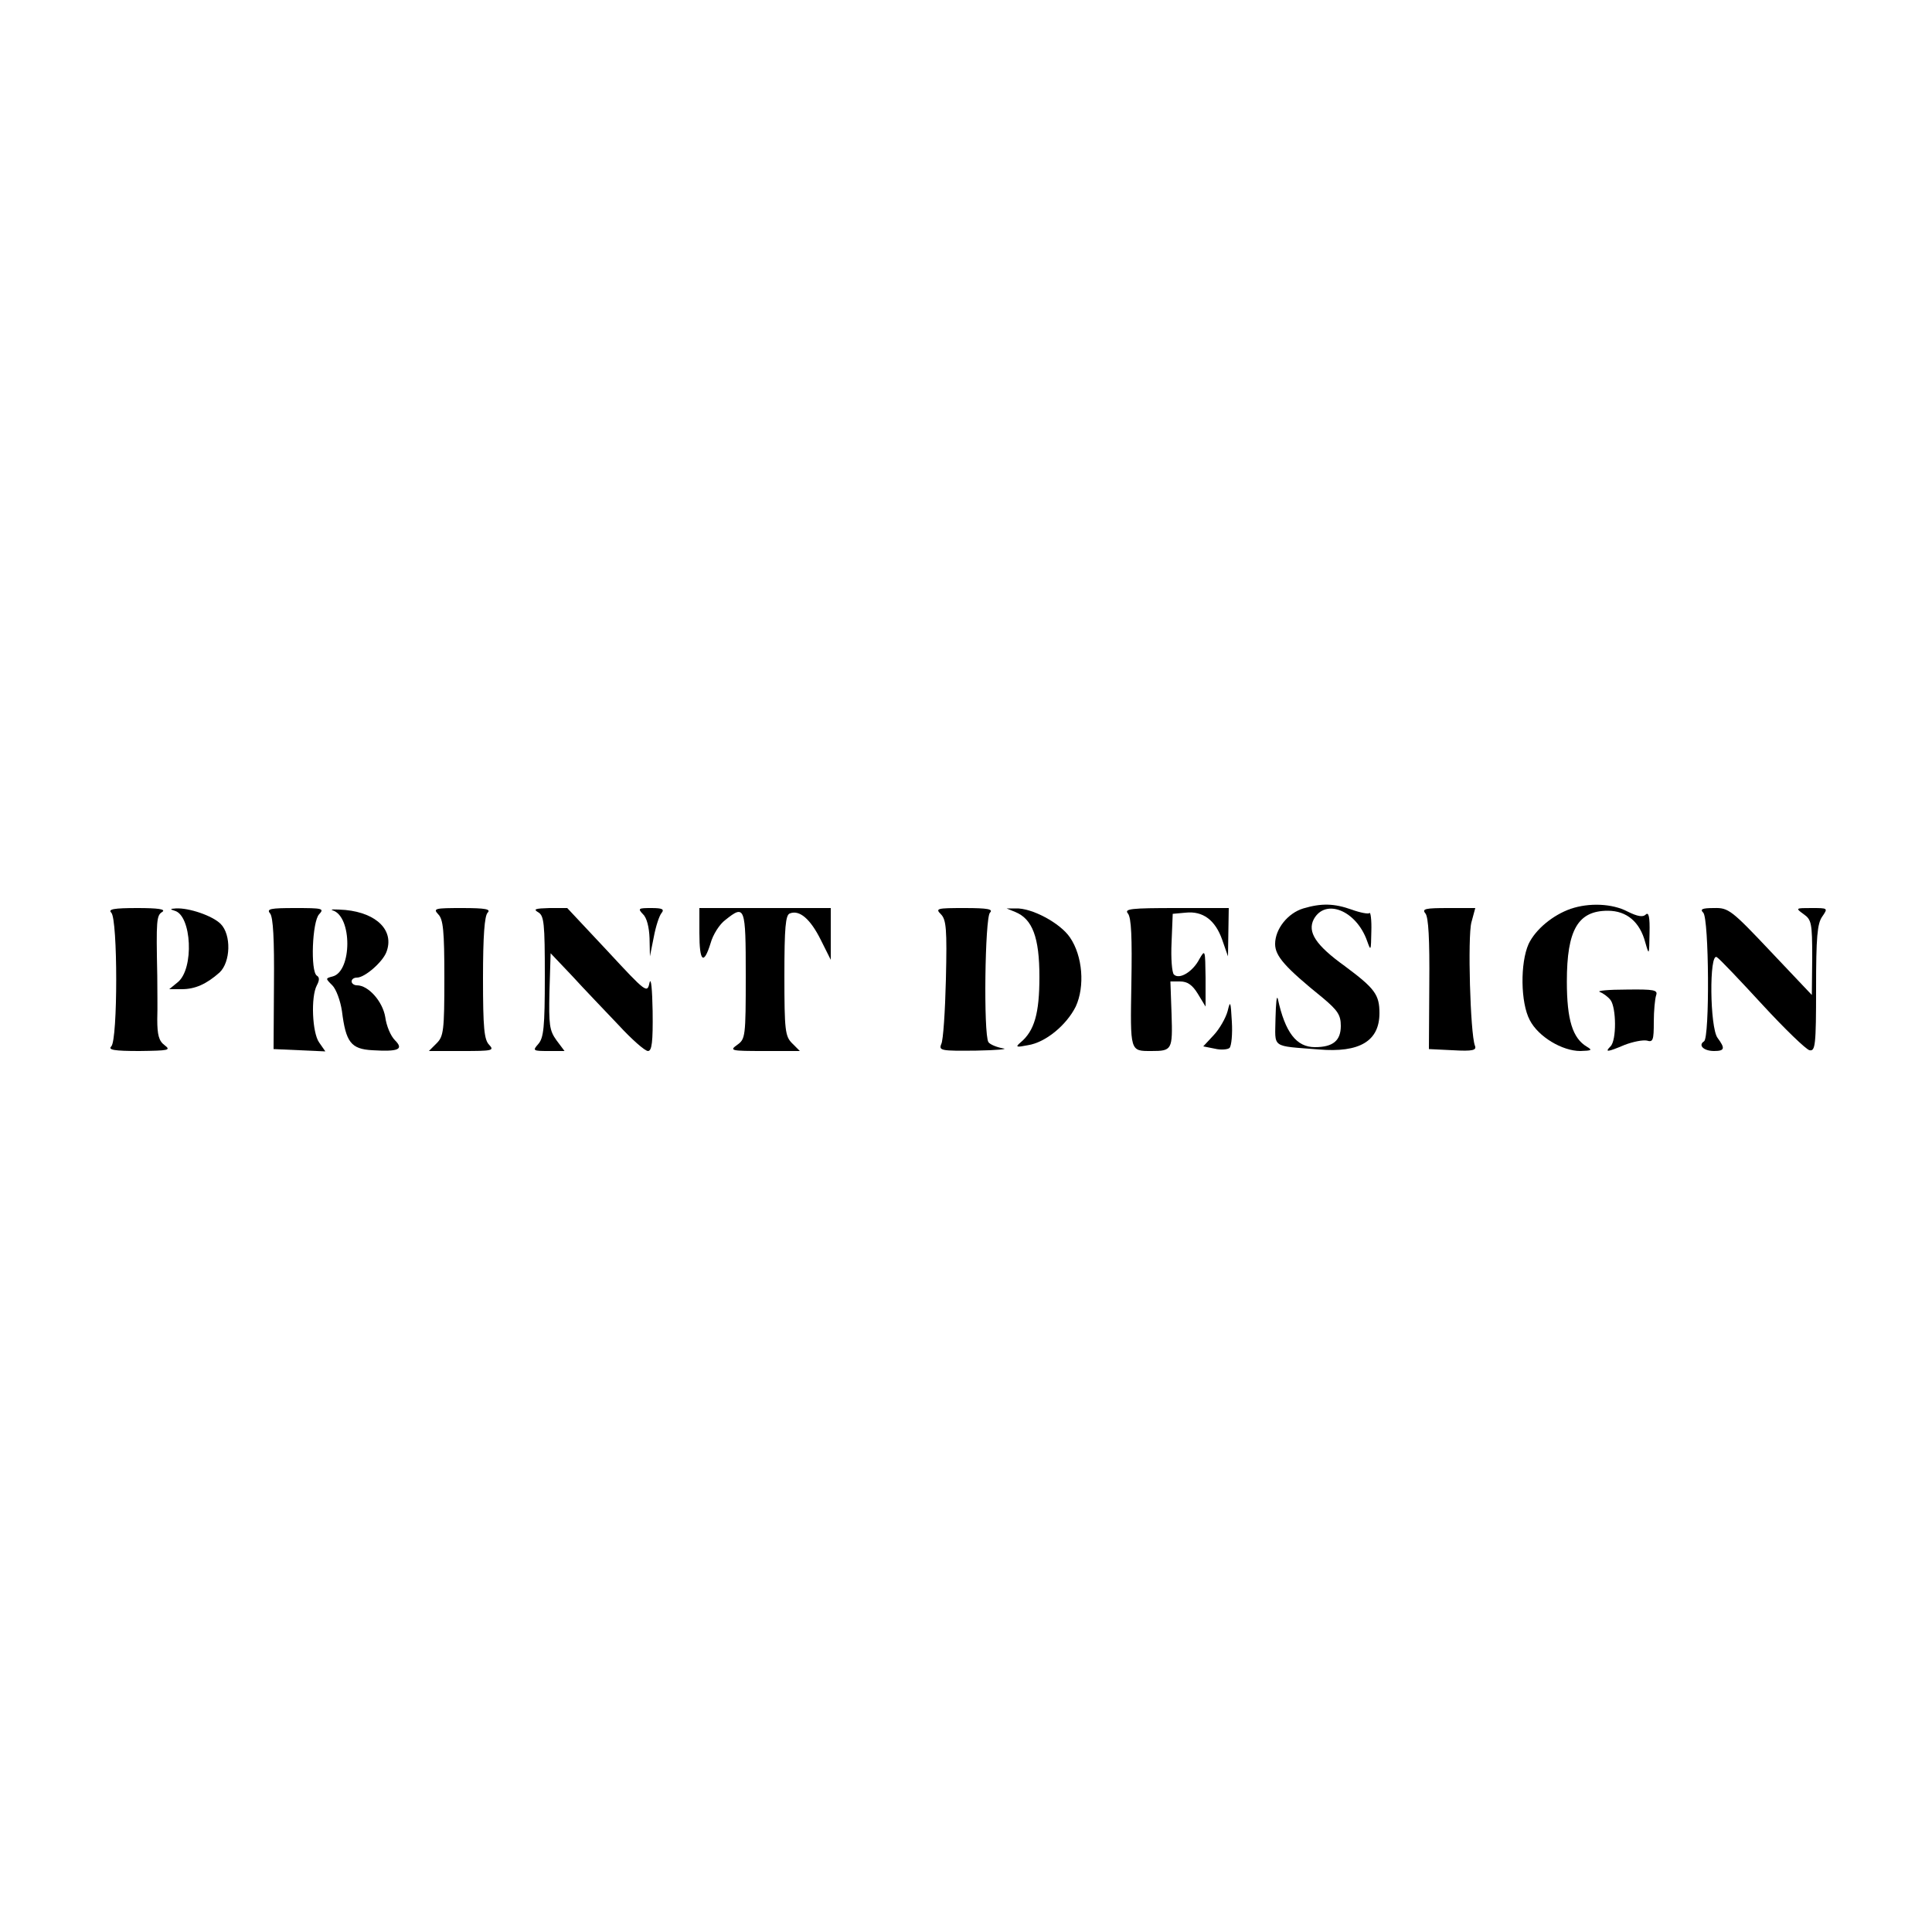 <?xml version="1.0" standalone="no"?>
<!DOCTYPE svg PUBLIC "-//W3C//DTD SVG 20010904//EN"
 "http://www.w3.org/TR/2001/REC-SVG-20010904/DTD/svg10.dtd">
<svg version="1.0" xmlns="http://www.w3.org/2000/svg"
 width="500pt" height="500pt" viewBox="0 0 500 500"
 preserveAspectRatio="xMidYMid meet">

<g transform="translate(0,500) scale(0.1,-0.1)"
fill="#000000" stroke="none">
<path d="M3373 2649 c-40 -12 -73 -53 -73 -92 0 -31 25 -60 124 -140 38 -32
46 -44 46 -72 0 -38 -20 -55 -67 -55 -48 0 -77 38 -96 125 -3 11 -5 -11 -6
-50 -1 -79 -13 -71 112 -81 106 -9 157 22 157 94 0 48 -12 64 -90 122 -75 54
-97 88 -80 121 30 55 110 23 138 -56 10 -28 10 -26 11 24 1 30 -2 52 -5 48 -3
-3 -24 1 -46 9 -45 16 -78 17 -125 3z"/>
<path d="M4065 2648 c-46 -16 -91 -53 -109 -91 -22 -49 -21 -152 3 -197 22
-43 84 -80 131 -80 29 1 32 2 17 11 -37 22 -52 69 -52 169 0 134 29 183 106
183 49 0 83 -29 97 -82 10 -35 10 -34 11 24 1 41 -2 56 -10 48 -7 -7 -21 -5
-47 8 -40 21 -100 23 -147 7z"/>
<path d="M288 2638 c17 -17 17 -329 0 -346 -9 -9 7 -12 73 -12 76 1 82 2 65
15 -15 11 -19 27 -19 67 1 29 0 80 0 113 -3 144 -2 156 13 165 10 7 -11 10
-64 10 -62 0 -77 -3 -68 -12z"/>
<path d="M452 2643 c44 -12 51 -150 8 -185 l-22 -18 32 0 c35 0 64 13 98 43
29 27 31 98 3 126 -21 21 -82 42 -116 40 -15 -1 -16 -2 -3 -6z"/>
<path d="M699 2636 c8 -10 11 -67 10 -183 l-1 -168 67 -3 67 -3 -16 23 c-18
25 -22 118 -6 148 7 13 7 21 0 25 -17 11 -12 141 6 159 14 15 8 16 -62 16 -64
0 -75 -2 -65 -14z"/>
<path d="M861 2644 c51 -16 50 -158 0 -171 -19 -5 -19 -5 -1 -23 10 -10 21
-40 25 -67 10 -80 23 -98 79 -101 67 -4 82 2 58 26 -11 11 -22 37 -25 60 -7
41 -44 82 -73 82 -8 0 -14 5 -14 10 0 6 6 10 14 10 20 0 66 40 76 66 21 55
-24 101 -106 109 -27 2 -42 2 -33 -1z"/>
<path d="M1134 2634 c13 -13 16 -42 16 -165 0 -136 -2 -151 -20 -169 l-20 -20
86 0 c78 0 84 1 70 16 -13 13 -16 43 -16 173 0 109 4 161 12 169 9 9 -5 12
-66 12 -70 0 -76 -1 -62 -16z"/>
<path d="M1393 2639 c15 -9 17 -28 17 -166 0 -132 -3 -159 -17 -175 -15 -17
-14 -18 26 -18 l42 0 -21 28 c-18 25 -20 40 -18 126 l3 99 56 -59 c30 -33 84
-89 119 -126 35 -38 69 -68 77 -68 10 0 13 23 12 103 -1 56 -4 89 -8 74 -6
-28 -8 -27 -109 82 l-104 111 -46 0 c-37 -1 -43 -3 -29 -11z"/>
<path d="M1664 2634 c10 -9 16 -34 17 -62 l1 -47 10 50 c5 27 14 55 20 62 8
10 2 13 -26 13 -34 0 -36 -1 -22 -16z"/>
<path d="M1810 2585 c0 -74 11 -84 29 -26 6 22 23 49 38 60 51 41 53 35 53
-143 0 -159 -1 -165 -22 -180 -21 -15 -17 -16 70 -16 l92 0 -20 20 c-18 18
-20 33 -20 175 0 125 3 157 14 161 25 10 53 -14 80 -68 l26 -52 0 67 0 67
-170 0 -170 0 0 -65z"/>
<path d="M2435 2634 c14 -14 16 -39 13 -168 -2 -83 -7 -159 -12 -168 -7 -17 0
-18 90 -17 55 1 86 4 69 6 -16 3 -33 10 -37 16 -13 21 -9 322 4 335 9 9 -5 12
-66 12 -71 0 -76 -1 -61 -16z"/>
<path d="M2627 2640 c45 -18 63 -66 63 -168 0 -95 -13 -140 -49 -170 -14 -12
-11 -13 19 -7 46 7 100 52 124 100 24 52 18 131 -15 179 -25 37 -99 77 -141
75 l-23 0 22 -9z"/>
<path d="M2919 2636 c9 -11 11 -63 9 -180 -3 -179 -4 -176 52 -176 53 0 55 3
52 95 l-3 85 25 0 c19 0 32 -9 46 -32 l20 -33 0 75 c-1 72 -1 74 -16 48 -17
-33 -52 -54 -66 -40 -5 5 -8 42 -6 83 l3 74 33 3 c45 5 77 -19 95 -70 l15 -43
1 63 1 62 -136 0 c-117 0 -135 -2 -125 -14z"/>
<path d="M3689 2636 c8 -10 11 -67 10 -183 l-1 -168 62 -3 c52 -3 62 0 57 12
-12 32 -19 282 -9 319 l10 37 -70 0 c-59 0 -69 -2 -59 -14z"/>
<path d="M4408 2638 c15 -15 17 -324 2 -333 -16 -10 -1 -25 26 -25 28 0 29 7
9 34 -20 27 -22 221 -2 209 7 -4 60 -60 118 -123 58 -63 113 -116 122 -118 15
-3 17 13 17 160 0 132 3 168 16 186 15 22 15 22 -28 22 -41 0 -42 0 -20 -16
20 -14 22 -23 22 -112 l-1 -97 -107 113 c-101 107 -109 113 -146 112 -31 0
-37 -3 -28 -12z"/>
<path d="M4140 2433 c8 -3 21 -12 28 -21 15 -20 16 -104 0 -120 -16 -16 -8
-15 37 4 21 8 46 13 57 11 16 -5 18 1 18 48 0 29 3 60 6 69 5 14 -5 16 -77 15
-46 0 -77 -3 -69 -6z"/>
<path d="M3177 2383 c-5 -18 -21 -46 -36 -62 l-27 -29 30 -6 c16 -4 34 -2 38
2 5 5 8 36 6 68 -3 53 -4 56 -11 27z"/>
</g>
</svg>

